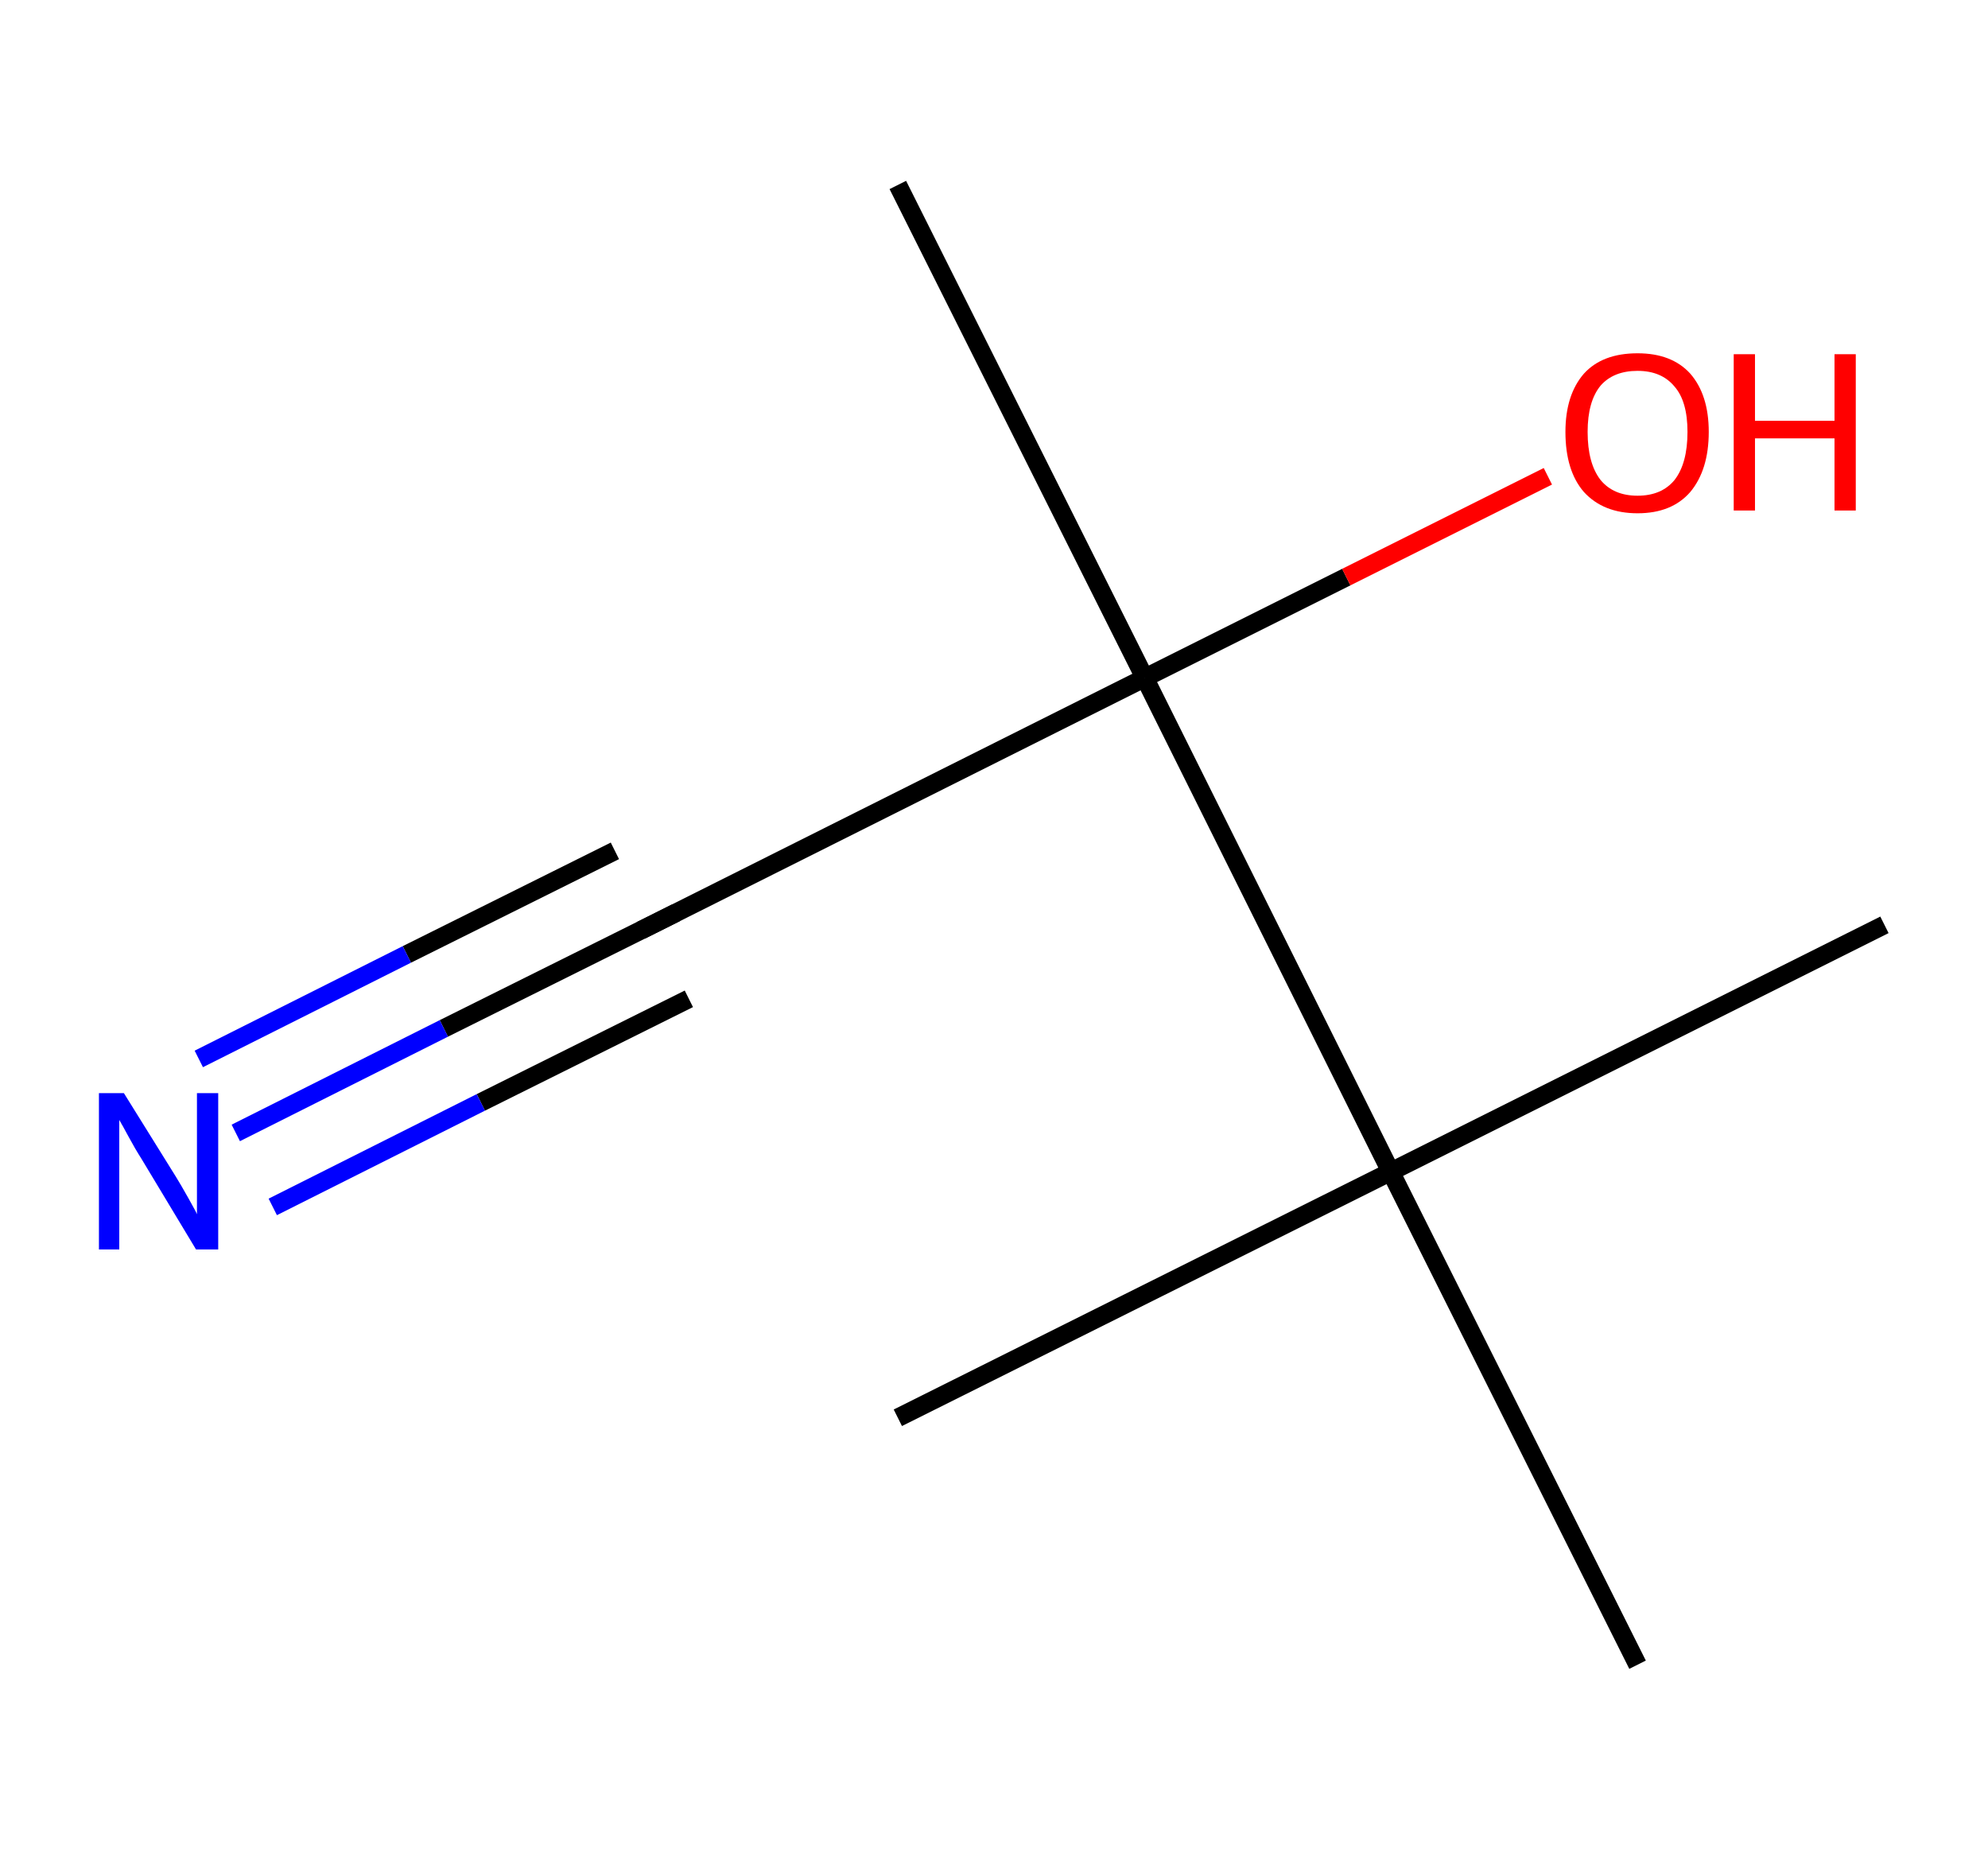 <?xml version='1.0' encoding='ASCII' standalone='yes'?>
<svg xmlns="http://www.w3.org/2000/svg" xmlns:rdkit="http://www.rdkit.org/xml" xmlns:xlink="http://www.w3.org/1999/xlink" version="1.1" baseProfile="full" xml:space="preserve" width="215px" height="200px" viewBox="0 0 215 200">
<!-- END OF HEADER -->
<rect style="opacity:1.0;fill:#FFFFFF;stroke:none" width="215.0" height="200.0" x="0.0" y="0.0"> </rect>
<path class="bond-0 atom-0 atom-1" d="M 97.1,153.3 L 150.4,126.7" style="fill:none;fill-rule:evenodd;stroke:#000000;stroke-width:2.0px;stroke-linecap:butt;stroke-linejoin:miter;stroke-opacity:1"/>
<path class="bond-1 atom-1 atom-2" d="M 150.4,126.7 L 203.8,100.0" style="fill:none;fill-rule:evenodd;stroke:#000000;stroke-width:2.0px;stroke-linecap:butt;stroke-linejoin:miter;stroke-opacity:1"/>
<path class="bond-2 atom-1 atom-3" d="M 150.4,126.7 L 177.1,180.0" style="fill:none;fill-rule:evenodd;stroke:#000000;stroke-width:2.0px;stroke-linecap:butt;stroke-linejoin:miter;stroke-opacity:1"/>
<path class="bond-3 atom-1 atom-4" d="M 150.4,126.7 L 123.8,73.3" style="fill:none;fill-rule:evenodd;stroke:#000000;stroke-width:2.0px;stroke-linecap:butt;stroke-linejoin:miter;stroke-opacity:1"/>
<path class="bond-4 atom-4 atom-5" d="M 123.8,73.3 L 97.1,20.0" style="fill:none;fill-rule:evenodd;stroke:#000000;stroke-width:2.0px;stroke-linecap:butt;stroke-linejoin:miter;stroke-opacity:1"/>
<path class="bond-5 atom-4 atom-6" d="M 123.8,73.3 L 145.6,62.4" style="fill:none;fill-rule:evenodd;stroke:#000000;stroke-width:2.0px;stroke-linecap:butt;stroke-linejoin:miter;stroke-opacity:1"/>
<path class="bond-5 atom-4 atom-6" d="M 145.6,62.4 L 167.4,51.5" style="fill:none;fill-rule:evenodd;stroke:#FF0000;stroke-width:2.0px;stroke-linecap:butt;stroke-linejoin:miter;stroke-opacity:1"/>
<path class="bond-6 atom-4 atom-7" d="M 123.8,73.3 L 70.5,100.0" style="fill:none;fill-rule:evenodd;stroke:#000000;stroke-width:2.0px;stroke-linecap:butt;stroke-linejoin:miter;stroke-opacity:1"/>
<path class="bond-7 atom-7 atom-8" d="M 70.5,100.0 L 48.0,111.2" style="fill:none;fill-rule:evenodd;stroke:#000000;stroke-width:2.0px;stroke-linecap:butt;stroke-linejoin:miter;stroke-opacity:1"/>
<path class="bond-7 atom-7 atom-8" d="M 48.0,111.2 L 25.5,122.5" style="fill:none;fill-rule:evenodd;stroke:#0000FF;stroke-width:2.0px;stroke-linecap:butt;stroke-linejoin:miter;stroke-opacity:1"/>
<path class="bond-7 atom-7 atom-8" d="M 74.5,108.0 L 52.0,119.2" style="fill:none;fill-rule:evenodd;stroke:#000000;stroke-width:2.0px;stroke-linecap:butt;stroke-linejoin:miter;stroke-opacity:1"/>
<path class="bond-7 atom-7 atom-8" d="M 52.0,119.2 L 29.5,130.5" style="fill:none;fill-rule:evenodd;stroke:#0000FF;stroke-width:2.0px;stroke-linecap:butt;stroke-linejoin:miter;stroke-opacity:1"/>
<path class="bond-7 atom-7 atom-8" d="M 66.5,92.0 L 44.0,103.2" style="fill:none;fill-rule:evenodd;stroke:#000000;stroke-width:2.0px;stroke-linecap:butt;stroke-linejoin:miter;stroke-opacity:1"/>
<path class="bond-7 atom-7 atom-8" d="M 44.0,103.2 L 21.5,114.5" style="fill:none;fill-rule:evenodd;stroke:#0000FF;stroke-width:2.0px;stroke-linecap:butt;stroke-linejoin:miter;stroke-opacity:1"/>
<path d="M 73.1,98.7 L 70.5,100.0 L 69.3,100.6" style="fill:none;stroke:#000000;stroke-width:2.0px;stroke-linecap:butt;stroke-linejoin:miter;stroke-opacity:1;"/>
<path class="atom-6" d="M 169.3 46.7 Q 169.3 42.7, 171.3 40.4 Q 173.3 38.2, 177.1 38.2 Q 180.8 38.2, 182.8 40.4 Q 184.8 42.7, 184.8 46.7 Q 184.8 50.8, 182.8 53.2 Q 180.8 55.5, 177.1 55.5 Q 173.4 55.5, 171.3 53.2 Q 169.3 50.9, 169.3 46.7 M 177.1 53.6 Q 179.7 53.6, 181.1 51.9 Q 182.5 50.1, 182.5 46.7 Q 182.5 43.4, 181.1 41.8 Q 179.7 40.1, 177.1 40.1 Q 174.5 40.1, 173.1 41.7 Q 171.7 43.4, 171.7 46.7 Q 171.7 50.1, 173.1 51.9 Q 174.5 53.6, 177.1 53.6 " fill="#FF0000"/>
<path class="atom-6" d="M 187.5 38.3 L 189.8 38.3 L 189.8 45.5 L 198.4 45.5 L 198.4 38.3 L 200.7 38.3 L 200.7 55.2 L 198.4 55.2 L 198.4 47.4 L 189.8 47.4 L 189.8 55.2 L 187.5 55.2 L 187.5 38.3 " fill="#FF0000"/>
<path class="atom-8" d="M 13.4 118.2 L 19.0 127.2 Q 19.5 128.0, 20.4 129.6 Q 21.3 131.2, 21.3 131.3 L 21.3 118.2 L 23.6 118.2 L 23.6 135.1 L 21.2 135.1 L 15.3 125.3 Q 14.6 124.2, 13.9 122.9 Q 13.2 121.6, 12.9 121.1 L 12.9 135.1 L 10.7 135.1 L 10.7 118.2 L 13.4 118.2 " fill="#0000FF"/>
</svg>
